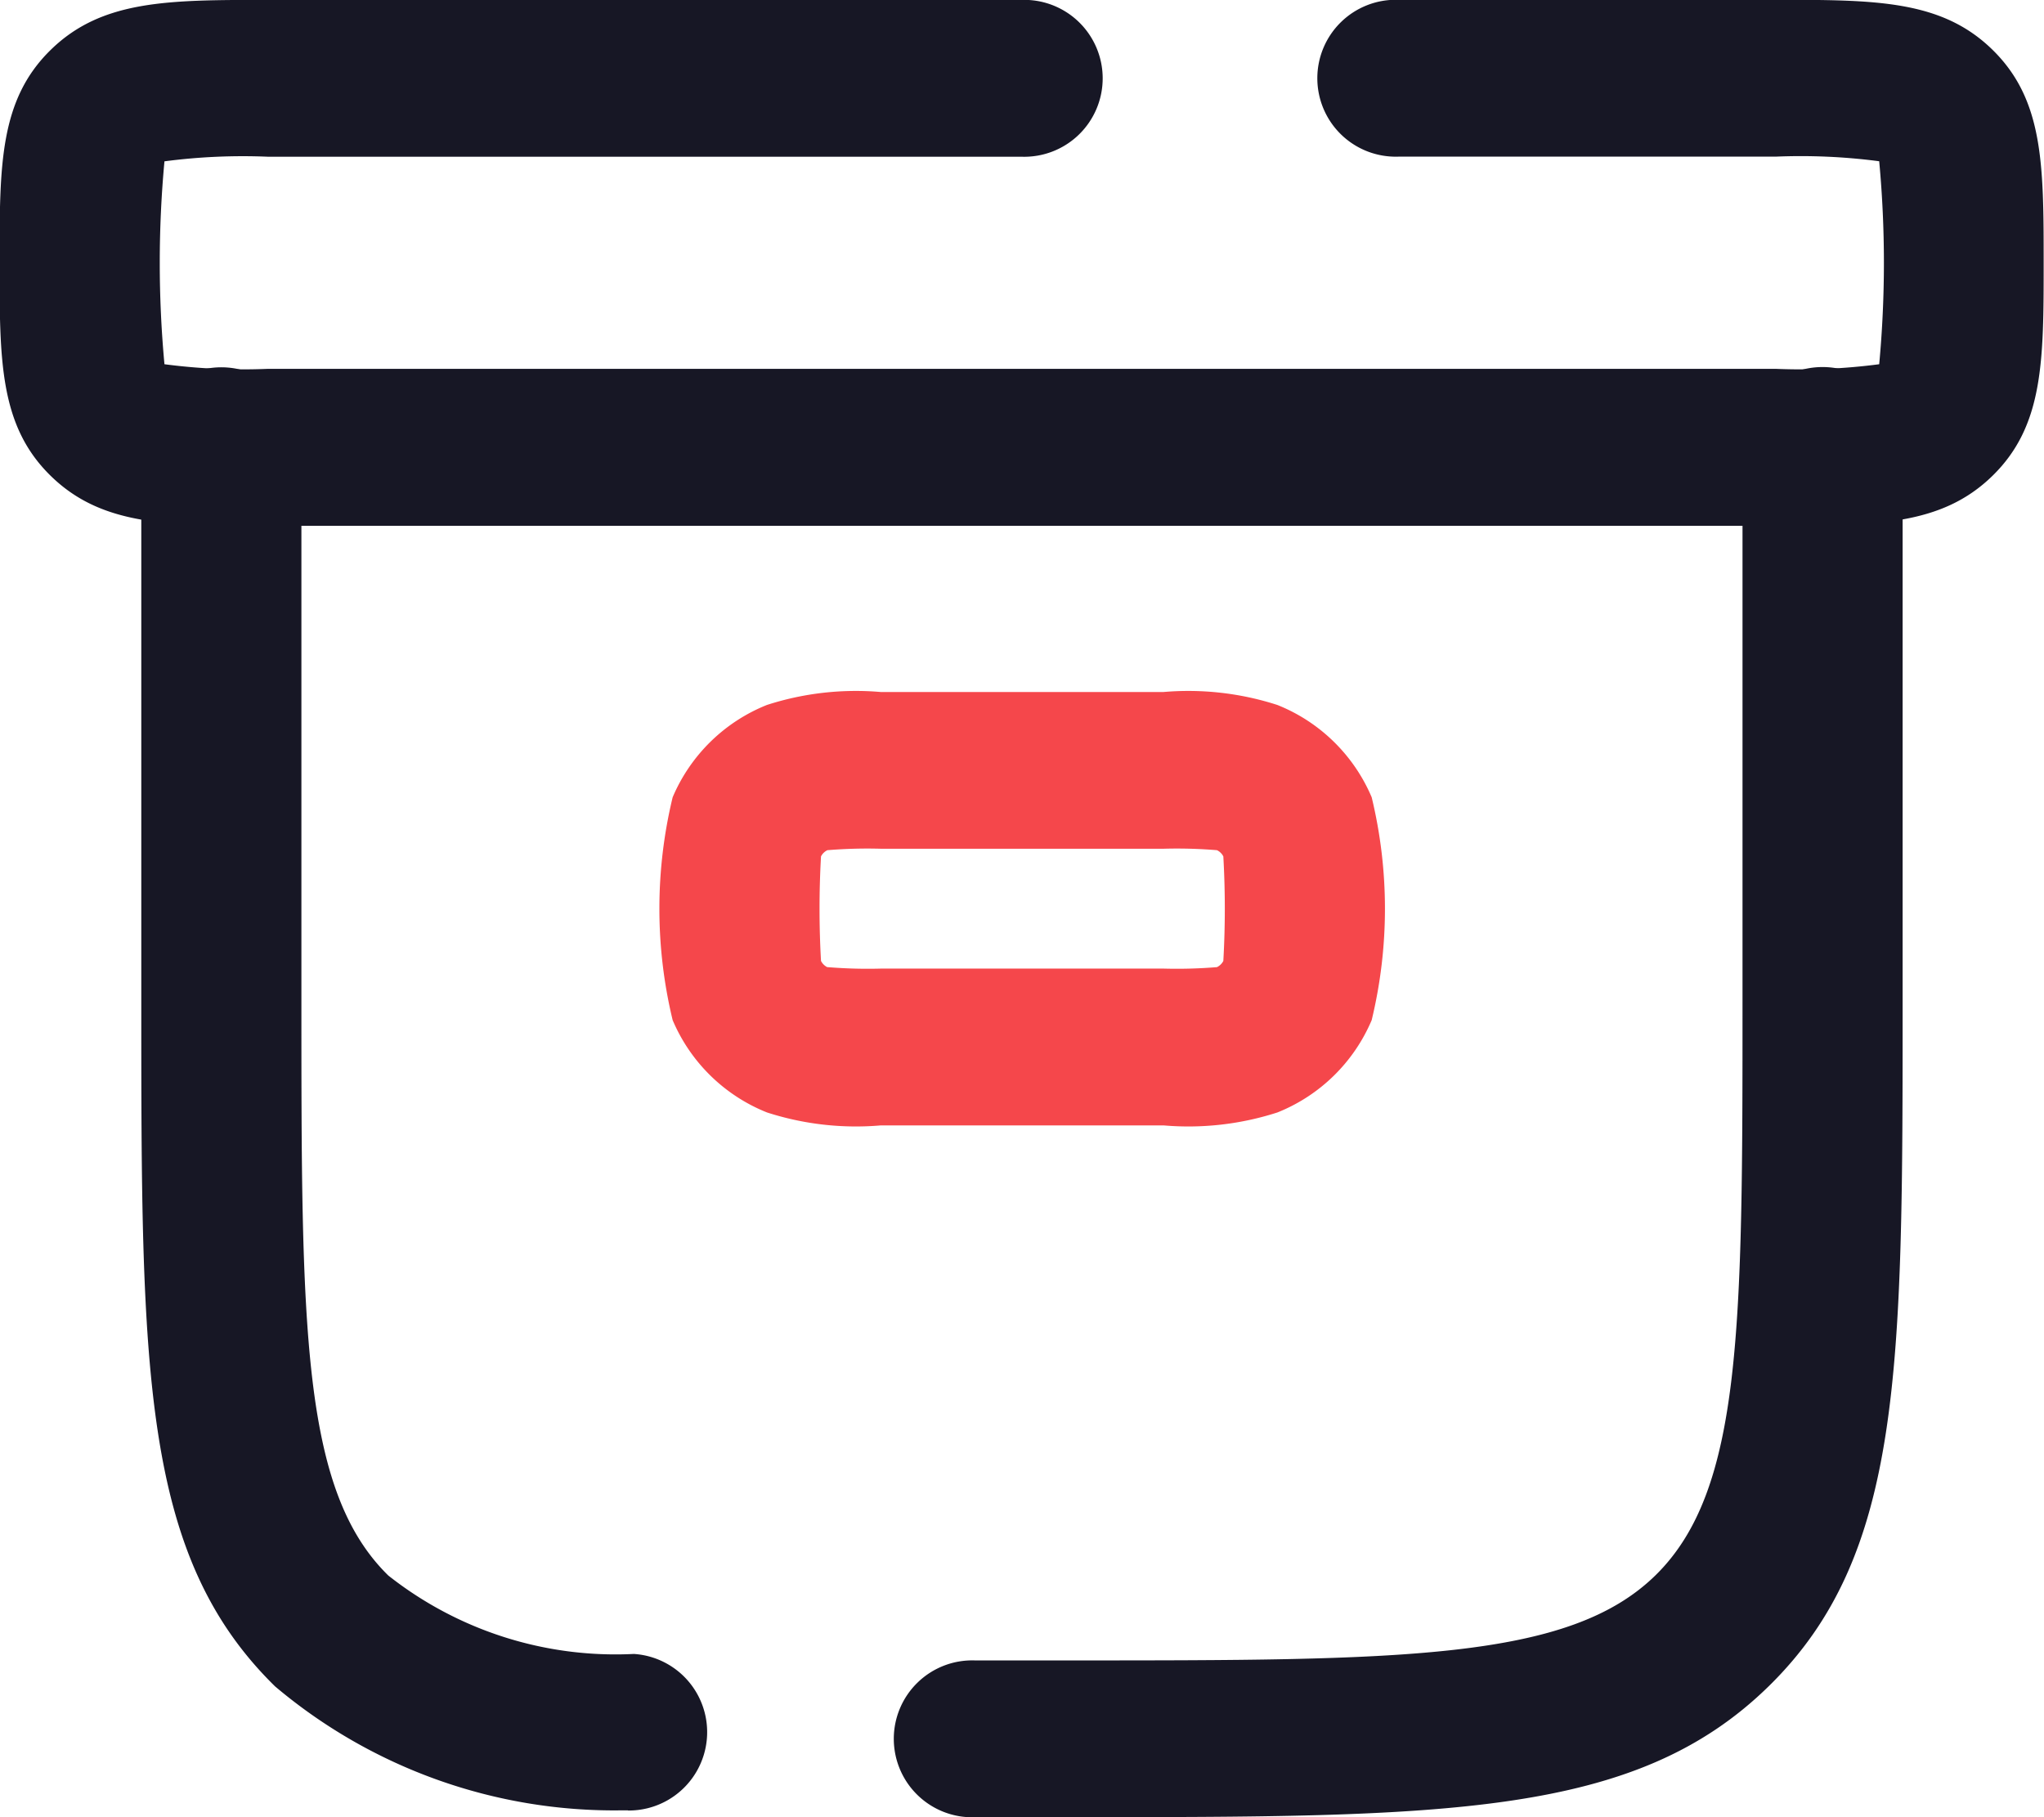 <svg xmlns="http://www.w3.org/2000/svg" width="24" height="21.333" viewBox="0 0 24 21.333">
  <g id="Group_700" data-name="Group 700" transform="translate(-14618.081 -3271.98)">
    <path id="Path_23554" data-name="Path 23554" d="M656,524.07H652.68a3.4,3.4,0,0,1-1.336-.152,2.013,2.013,0,0,1-1.108-1.084,5.573,5.573,0,0,1,0-2.616,2.014,2.014,0,0,1,1.107-1.084,3.4,3.4,0,0,1,1.336-.152H656a3.4,3.4,0,0,1,1.336.152,2.013,2.013,0,0,1,1.108,1.084,5.573,5.573,0,0,1,0,2.616,2.013,2.013,0,0,1-1.107,1.084,3.4,3.4,0,0,1-1.336.152m-3.945-1.858a5.793,5.793,0,0,0,.627.017H656a5.788,5.788,0,0,0,.627-.017.165.165,0,0,0,.075-.073,10.874,10.874,0,0,0,0-1.227.163.163,0,0,0-.075-.073,5.767,5.767,0,0,0-.627-.017H652.68a5.772,5.772,0,0,0-.627.017.164.164,0,0,0-.075.073,10.907,10.907,0,0,0,0,1.227.164.164,0,0,0,.075.074" transform="translate(13975.743 2761.122)" fill="#f5474b"/>
    <path id="Path_23555" data-name="Path 23555" d="M605.975,500.982h-1.106a.921.921,0,1,1,0-1.841h1.106c3.906,0,5.867,0,6.887-1s1.021-2.919,1.021-6.744v-6.5a.94.94,0,0,1,1.88,0v6.5c0,4.333,0,6.507-1.571,8.046s-3.792,1.538-8.217,1.538m-5.179-.08-.072,0a6.17,6.17,0,0,1-4.071-1.455c-1.571-1.538-1.571-3.713-1.571-8.046v-6.5a.94.94,0,0,1,1.88,0v6.5c0,3.825,0,5.745,1.02,6.744a4.306,4.306,0,0,0,2.884.921.92.92,0,0,1-.07,1.838" transform="translate(14024.658 2792.332)" fill="#171725"/>
    <path id="Path_23556" data-name="Path 23556" d="M600.929,450.153h-17.7c-1.176,0-1.953,0-2.553-.587s-.6-1.348-.6-2.5,0-1.913.6-2.5,1.377-.587,2.553-.587h8.848a.921.921,0,1,1,0,1.841h-8.848a7.05,7.05,0,0,0-1.217.054,12.9,12.9,0,0,0,0,2.382,7.067,7.067,0,0,0,1.217.054h17.7a7.066,7.066,0,0,0,1.217-.054,12.888,12.888,0,0,0,0-2.383,7.066,7.066,0,0,0-1.217-.054H596.5a.921.921,0,1,1,0-1.841h4.424c1.176,0,1.954,0,2.553.587s.6,1.348.6,2.5,0,1.913-.6,2.5-1.376.587-2.553.587" transform="translate(14038 2828)" fill="#171725"/>
  </g>
</svg>

